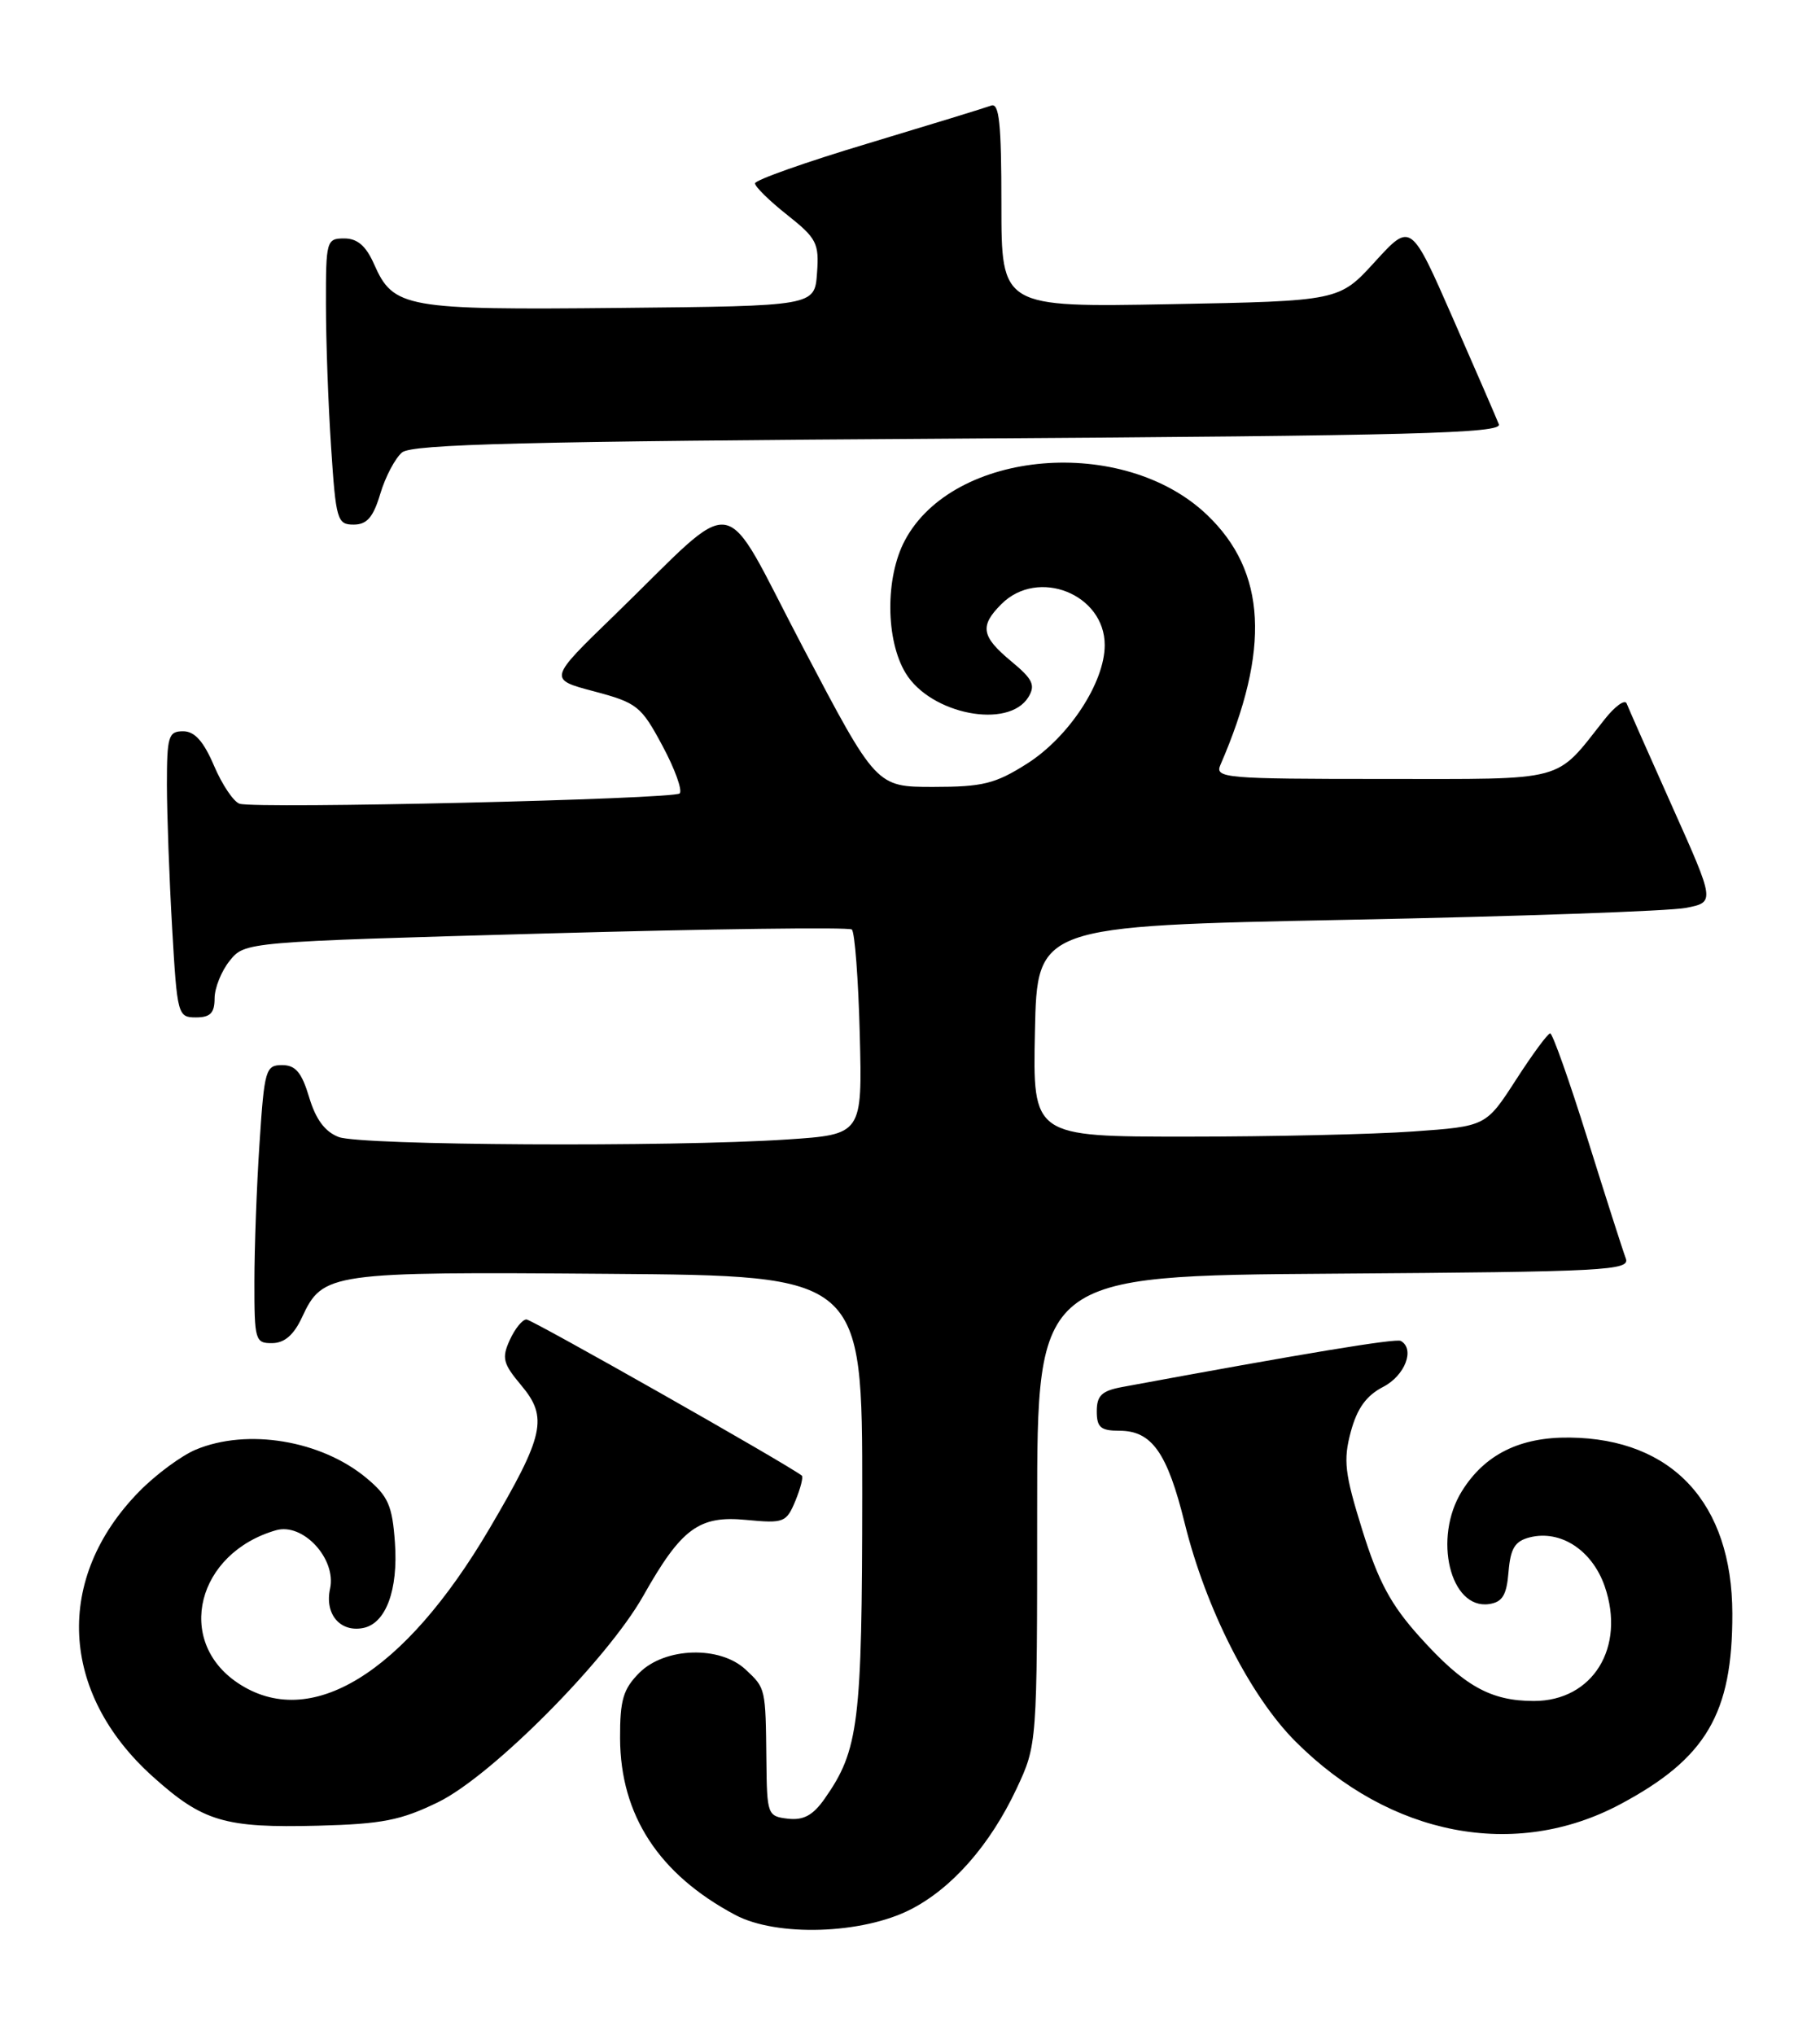 <?xml version="1.0" encoding="UTF-8" standalone="no"?>
<!DOCTYPE svg PUBLIC "-//W3C//DTD SVG 1.1//EN" "http://www.w3.org/Graphics/SVG/1.1/DTD/svg11.dtd" >
<svg xmlns="http://www.w3.org/2000/svg" xmlns:xlink="http://www.w3.org/1999/xlink" version="1.1" viewBox="0 0 229 256">
 <g >
 <path fill="currentColor"
d=" M 114.59 240.22 C 119.82 237.54 124.59 232.09 127.90 225.05 C 130.50 219.50 130.50 219.50 130.50 190.00 C 130.50 160.50 130.50 160.50 167.85 160.24 C 202.24 160.00 205.15 159.84 204.56 158.31 C 204.21 157.39 202.05 150.65 199.76 143.32 C 197.47 135.99 195.35 130.00 195.05 130.01 C 194.75 130.01 192.81 132.65 190.74 135.86 C 186.97 141.70 186.97 141.70 177.83 142.35 C 172.81 142.71 159.97 143.00 149.32 143.00 C 129.94 143.00 129.94 143.00 130.22 129.75 C 130.50 116.50 130.50 116.50 169.50 115.72 C 190.95 115.30 210.14 114.62 212.14 114.22 C 215.79 113.50 215.79 113.50 210.42 101.50 C 207.47 94.90 204.88 89.05 204.67 88.50 C 204.45 87.95 203.20 88.85 201.90 90.50 C 195.55 98.51 197.47 98.00 173.94 98.00 C 154.17 98.00 152.84 97.89 153.55 96.25 C 159.87 81.69 159.35 71.90 151.87 64.77 C 141.33 54.72 119.96 56.53 113.86 67.98 C 111.37 72.65 111.42 80.53 113.96 84.70 C 117.12 89.88 126.90 91.78 129.40 87.70 C 130.31 86.20 129.95 85.44 127.24 83.20 C 123.47 80.07 123.24 78.76 126.00 76.00 C 130.60 71.40 139.00 74.74 139.00 81.16 C 139.00 85.86 134.50 92.73 129.22 96.08 C 125.23 98.61 123.65 99.00 117.43 99.00 C 110.26 99.00 110.26 99.00 101.02 81.42 C 90.45 61.32 93.38 61.81 77.25 77.46 C 68.99 85.46 68.99 85.46 74.75 86.98 C 80.16 88.42 80.67 88.82 83.35 93.82 C 84.92 96.74 85.89 99.44 85.52 99.82 C 84.78 100.55 32.38 101.78 30.15 101.12 C 29.41 100.89 27.96 98.75 26.94 96.36 C 25.61 93.25 24.49 92.00 23.04 92.00 C 21.19 92.00 21.00 92.63 21.00 98.75 C 21.01 102.46 21.30 110.56 21.66 116.75 C 22.29 127.70 22.37 128.00 24.65 128.00 C 26.46 128.00 27.00 127.45 27.00 125.61 C 27.00 124.30 27.86 122.16 28.91 120.86 C 30.82 118.50 30.82 118.50 68.66 117.44 C 89.47 116.86 106.80 116.63 107.18 116.94 C 107.55 117.25 108.00 123.18 108.18 130.12 C 108.50 142.73 108.50 142.73 99.00 143.36 C 84.32 144.33 45.43 144.11 42.62 143.05 C 40.89 142.39 39.73 140.83 38.90 138.05 C 37.96 134.92 37.19 134.00 35.49 134.00 C 33.43 134.00 33.26 134.58 32.66 143.75 C 32.30 149.11 32.01 156.99 32.01 161.25 C 32.00 168.63 32.11 169.00 34.25 168.98 C 35.80 168.96 36.97 167.95 38.00 165.73 C 40.62 160.10 41.42 159.99 76.50 160.26 C 108.50 160.50 108.50 160.50 108.49 188.00 C 108.47 216.83 108.06 220.17 103.75 226.31 C 102.29 228.39 101.10 229.03 99.14 228.81 C 96.57 228.51 96.50 228.30 96.43 221.50 C 96.33 212.33 96.35 212.41 93.81 210.04 C 90.58 207.02 83.67 207.24 80.45 210.45 C 78.41 212.50 78.00 213.87 78.02 218.70 C 78.06 228.37 82.90 235.80 92.50 240.91 C 97.72 243.69 108.48 243.35 114.59 240.22 Z  M 203.87 226.99 C 214.69 221.22 218.00 215.58 217.97 203.00 C 217.94 189.13 210.44 181.01 197.52 180.86 C 191.23 180.78 186.80 182.99 183.93 187.62 C 180.29 193.49 182.46 202.50 187.35 201.81 C 189.04 201.56 189.57 200.71 189.81 197.75 C 190.06 194.78 190.61 193.89 192.49 193.41 C 196.37 192.44 200.33 195.03 201.91 199.57 C 204.57 207.27 200.41 214.00 193.00 214.00 C 187.54 214.00 184.19 212.11 178.63 205.93 C 175.00 201.90 173.44 198.99 171.42 192.53 C 169.19 185.37 169.00 183.73 169.96 180.14 C 170.76 177.18 171.91 175.58 174.04 174.48 C 176.79 173.06 178.07 169.71 176.25 168.70 C 175.63 168.36 164.00 170.28 141.25 174.49 C 138.63 174.97 138.00 175.57 138.00 177.55 C 138.00 179.58 138.49 180.00 140.85 180.00 C 144.93 180.00 146.88 182.76 149.07 191.66 C 151.72 202.38 157.32 213.42 163.02 219.11 C 174.91 231.01 190.64 234.04 203.87 226.99 Z  M 55.15 226.72 C 61.90 223.41 76.37 208.85 80.93 200.79 C 85.73 192.28 87.94 190.64 93.90 191.22 C 98.64 191.67 98.94 191.55 100.08 188.82 C 100.73 187.23 101.10 185.80 100.88 185.64 C 98.88 184.11 66.93 166.00 66.24 166.00 C 65.73 166.00 64.79 167.16 64.14 168.59 C 63.11 170.85 63.29 171.55 65.57 174.27 C 68.99 178.33 68.49 180.58 61.57 192.34 C 50.81 210.62 39.01 217.84 29.90 211.72 C 22.00 206.41 24.77 195.39 34.73 192.52 C 38.12 191.54 42.35 196.12 41.53 199.87 C 40.83 203.05 42.78 205.38 45.68 204.82 C 48.55 204.27 50.12 200.04 49.69 194.06 C 49.36 189.40 48.84 188.23 46.12 185.96 C 40.43 181.21 31.14 179.66 24.63 182.38 C 22.82 183.14 19.62 185.50 17.53 187.63 C 6.82 198.54 7.50 212.97 19.22 223.51 C 25.53 229.18 28.25 229.99 40.03 229.69 C 48.09 229.48 50.43 229.02 55.15 226.72 Z  M 47.85 62.12 C 48.49 59.98 49.72 57.65 50.59 56.92 C 51.85 55.88 66.10 55.52 120.64 55.18 C 177.94 54.81 189.03 54.52 188.59 53.38 C 188.30 52.63 185.69 46.61 182.79 40.00 C 177.52 27.98 177.52 27.98 173.01 32.92 C 168.50 37.87 168.50 37.87 147.25 38.27 C 126.00 38.66 126.00 38.66 126.00 25.72 C 126.00 15.50 125.73 12.89 124.70 13.29 C 123.98 13.56 117.00 15.70 109.20 18.05 C 101.39 20.39 95.00 22.65 95.00 23.07 C 95.00 23.49 96.82 25.28 99.05 27.04 C 102.76 29.98 103.08 30.60 102.80 34.37 C 102.50 38.50 102.50 38.50 78.00 38.74 C 50.98 39.01 49.50 38.75 47.07 33.24 C 46.05 30.93 44.97 30.00 43.32 30.00 C 41.08 30.00 41.00 30.29 41.01 38.25 C 41.01 42.79 41.30 50.89 41.66 56.25 C 42.26 65.42 42.43 66.00 44.49 66.00 C 46.17 66.00 46.96 65.09 47.85 62.12 Z "/>
</g>
</svg>